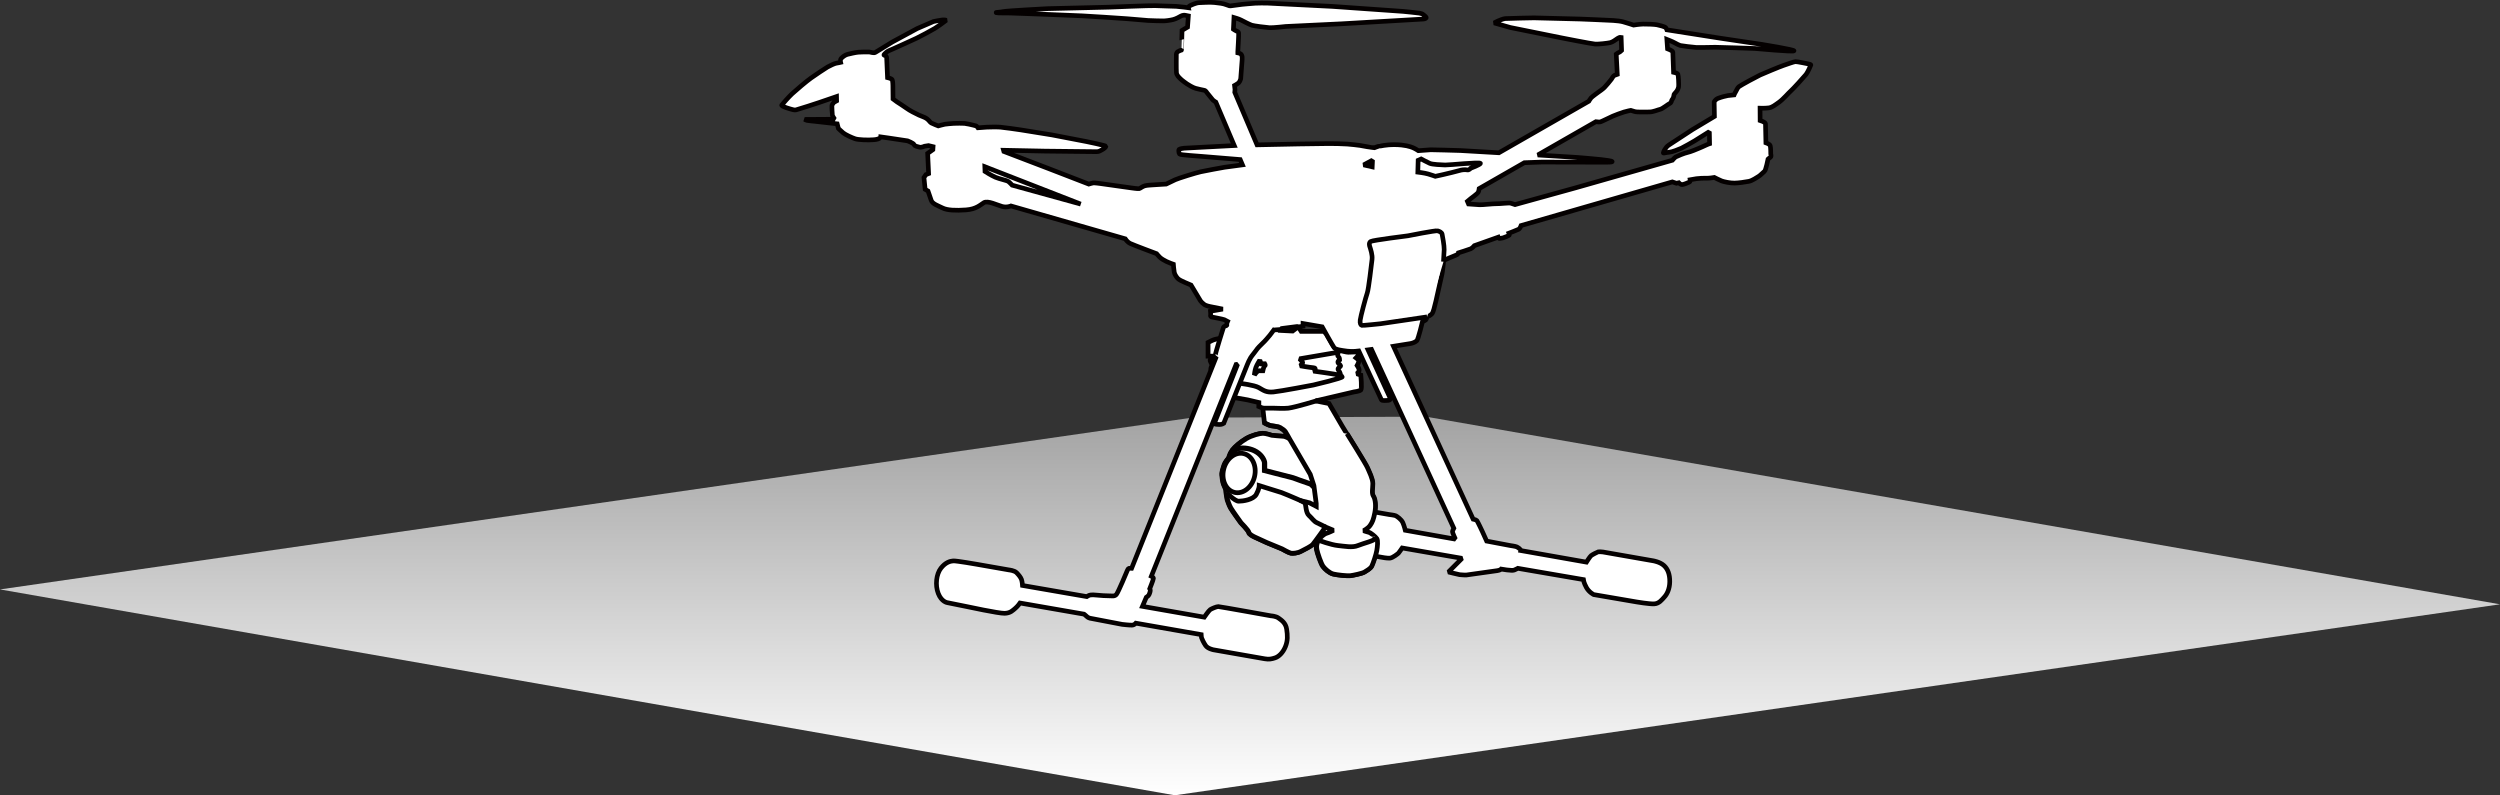 <?xml version="1.0" encoding="utf-8"?>
<!-- Generator: Adobe Illustrator 21.1.0, SVG Export Plug-In . SVG Version: 6.00 Build 0)  -->
<svg version="1.1" id="图层_1" xmlns="http://www.w3.org/2000/svg" xmlns:xlink="http://www.w3.org/1999/xlink" x="0px" y="0px"
	 width="1071.152px" height="340.745px" viewBox="0 0 1071.152 340.745" style="enable-background:new 0 0 1071.152 340.745;"
	 xml:space="preserve">
<rect x="0" y="0" width="1071.152" height="340.745" fill="#333333" stroke="none"/>
<style type="text/css">
	.st0{fill:url(#SVGID_1_);}
	.st1{fill:#FFFFFF;stroke:#040000;stroke-width:2.038;stroke-miterlimit:2;}
	.st2{fill:#FFFFFF;stroke:#040000;stroke-width:2;stroke-miterlimit:2;}
	.st3{fill:none;stroke:#040000;stroke-width:2.038;stroke-miterlimit:2;}
	.st4{fill:none;stroke:#040000;stroke-width:2.249;stroke-miterlimit:2;}
</style>
<linearGradient id="SVGID_1_" gradientUnits="userSpaceOnUse" x1="535.576" y1="340.745" x2="535.576" y2="178.522">
	<stop  offset="0" style="stop-color:#FFFFFF"/>
	<stop  offset="1" style="stop-color:#A3A3A3"/>
</linearGradient>
<polyline class="st0" points="510.688,178.95 0,252.542 503.351,340.745 1071.152,258.921 610.94,178.522 "/>
<g>
	<path class="st1" d="M525.262,144.61c0,0-4.255,0.426-5.958,1.277c-1.702,0.851-1.702,0.851-1.702,0.851v5.875h1.901l0.142,0.851
		c0,0-1.419,0.426-1.135,1.135c0.284,0.709,0.851,1.844,0.851,1.844s-0.567,1.135-0.567,1.56s0.709,1.844,0.709,1.844
		s-0.709,0.426-0.426,1.277s1.135,2.27,1.135,2.27s-1.419,0.426-1.56,0.993c-0.142,0.567,0.567,5.958,0.567,5.958h9.646l5.674,0.993
		l4.823,1.135v1.702l1.702,0.709l0.709,6.384c0,0,1.844,0.993,2.695,1.135c0.851,0.142,2.979,0.284,3.972,0.851
		c0.993,0.567,1.702,1.135,2.128,1.702c0.426,0.567,1.702,2.979,1.702,2.979s-1.844-0.993-2.553-0.993s-4.965-0.426-4.965-0.426
		s-2.553-0.851-3.83-0.851c-1.277,0-4.681,0.851-7.093,2.27s-4.823,3.546-5.816,4.823c-0.993,1.277-1.702,3.546-1.702,3.546
		s-1.56,1.844-1.844,2.837c-0.284,0.993-1.135,3.121-0.993,4.398c0.142,1.277,0.284,2.837,0.709,3.972
		c0.426,1.135,0.993,1.986,0.993,2.695c0,0.709,0.567,3.83,0.567,3.83s0.709,2.27,1.419,3.546c0.709,1.277,4.398,6.384,4.398,6.384
		s3.206,3.263,3.376,4.114c0.17,0.851,1.589,1.56,2.44,1.986s5.249,2.412,5.249,2.412l6.525,2.695c0,0,2.979,1.702,3.83,1.844
		c0.851,0.142,2.837,0,4.398-0.851c1.56-0.851,4.114-1.986,4.965-2.979c0.851-0.993,5.391-7.377,5.391-7.377l3.405,1.419
		c0,0-1.986,0.993-2.979,1.277c-0.993,0.284-2.695,1.702-3.405,2.979s-0.993,2.412-0.709,3.972c0.284,1.56,1.844,6.1,2.695,7.235
		c0.851,1.135,2.695,2.837,4.398,3.263c1.702,0.426,5.958,0.851,7.235,0.709c1.277-0.142,5.249-0.993,6.1-1.56
		c0.851-0.567,2.553-1.419,3.121-2.553c0.567-1.135,1.844-4.965,2.128-6.667c0.284-1.702,0.567-4.256,0-5.107
		c-0.567-0.851-2.695-2.553-3.405-2.695s-2.27-0.709-2.27-0.709s1.844-0.851,2.837-2.27s1.419-2.553,1.986-5.391
		c0.567-2.837,0.284-5.816-0.567-7.093c-0.851-1.277-0.284-3.263-0.284-5.391c0-2.128-1.56-5.107-2.27-6.809
		c-0.709-1.702-10.631-17.763-10.631-17.763l-5.683-9.757l-5.674-1.135l16.314-3.83c0,0,2.412-0.284,2.979-0.851
		c0.567-0.567,0-6.384,0-6.384l-1.702-0.567c0,0,0.993-0.851,0.993-1.56c0-0.709-0.851-1.986-0.851-1.986s0.709-1.277,0.709-1.844
		s-1.135-1.419-1.135-1.419s0.993-0.993,0.993-1.56c0-0.567,0-0.567,0-0.567l-0.709-0.426c0,0-2.837,0.142-3.688,0.142
		s-2.695-0.567-3.546-0.709c-0.851-0.142-2.128-0.851-2.979-2.27c-0.851-1.419-2.837-4.965-2.837-4.965l-1.135-0.993h-9.646
		l-1.277-1.986l-2.418,1.844l-5.668-0.284l-2.553-4.114h-2.128l-9.646,5.249L525.262,144.61z"/>
	
		<ellipse transform="matrix(0.231 -0.973 0.973 0.231 211.061 672.09)" class="st1" cx="530.54" cy="202.576" rx="8.542" ry="6.794"/>
	<path class="st1" d="M526.841,194.893c0,0,4.579-2.674,6.281-2.83c1.702-0.156,4.256,0.006,6.525,1.415
		c2.27,1.408,3.121,3.536,3.121,4.246c0,0.709,0,2.979,0,2.979l11.058,2.837c0,0,5.397,1.986,6.39,2.27s2.553,1.419,2.553,1.419"/>
	<path class="st1" d="M525.372,211.036c0,0,3.439,3.711,5.169,3.711c1.73,0,6.269-0.594,7.546-2.921
		c1.277-2.327,1.277-3.746,1.277-3.746l9.504,2.957c0,0,5.391,2.15,6.525,2.718s3.405,1.277,3.688,2.128
		c0.284,0.851,0.284,3.83,1.56,4.965c1.277,1.135,2.128,2.553,3.405,3.121c1.277,0.567,3.688,1.844,3.688,1.844"/>
	<path class="st1" d="M531.277,164.245c0,0,6.1,0.709,8.086,1.844c1.986,1.135,3.121,2.128,6.242,1.844
		c3.121-0.284,17.165-2.979,17.165-2.979s12.849-3.014,12.335-3.552c-0.274-0.287-0.678-0.556-1.27-0.704
		c-1.702-0.426-11.065-1.702-11.065-1.702s1.702-1.277,0-1.419s-5.674-0.851-5.674-0.851s1.277-1.135,0.993-1.56
		c-0.284-0.426-1.277-1.419-1.277-1.419l16.597-2.837c0,0-0.567,1.419,0,1.844c0.567,0.426,0.567,1.419,0.567,1.419
		s-1.135,0.709-0.567,1.419c0.567,0.709,1.277,0.993,0.851,1.419c-0.426,0.426-1.419,0.851-0.709,1.702
		c0.709,0.851,0.876,2.134,0.876,2.134"/>
	<path class="st1" d="M537.44,160.699c0,0,1.214-1.844,1.923-1.844s1.702,0,1.702,0s0.426-1.986,0.851-2.128
		c0.426-0.142,0-0.851,0-0.851h-1.56l-0.583-1.56c0,0-1.261,1.986-1.686,3.192C537.661,158.713,537.44,160.699,537.44,160.699z"/>
	<path class="st1" d="M564.721,171.539c0,0-9.468,2.924-12.732,3.346c-1.583,0.204-6.384,0-6.384,0h-4.539"/>
	<polyline class="st1" points="552.272,187.935 561.209,203.256 562.77,208.079 563.763,215.739 563.763,216.945 560.925,215.456 
		559.081,215.881 	"/>
	<path class="st1" d="M564.756,231.485c0,0,5.4,1.986,8.303,2.27c2.903,0.284,6.166,0.993,8.578,0
		c2.411-0.993,7.201-2.081,7.235-2.979c0.034-0.898,0.034-0.898,0.034-0.898"/>
</g>
<g>
	<path class="st2" d="M495.548,108.693c0,0-9.971-3.729-11.278-4.366c-1.306-0.637-2.163-2.008-2.163-2.008l-48.944-14.072
		c0,0-1.759,0.768-3.78,0.222c-2.021-0.546-6.204-2.643-7.825-1.634s-3.267,2.775-7.651,3.1s-8.052,0.176-10.043-0.821
		c-1.991-0.997-4.374-1.725-4.894-3.325c-0.52-1.6-1.352-3.948-1.352-3.948l-1.231-0.709l-0.513-5.068l0.858-1.244l1.142-0.443
		l-0.412-8.648l2.234-1.59l0.085-1.284l-1.943-0.471l-1.678,0.264c0,0-1.374,0.638-2.214,0.397c-0.84-0.241-2.013-0.388-2.291-1.068
		c-0.278-0.68-2.779-1.625-2.779-1.625l-8.349-1.255l-3.196-0.45c0,0-0.099,0.99-2.824,1.218c-2.725,0.228-6.723,0.049-8.076-0.393
		s-4.197-1.741-5.14-2.53s-2.068-1.894-2.068-1.894l-0.526-1.987l-9.639-1.087c0,0-2.703-0.237-3.306-0.383
		c-0.603-0.146-0.972-0.415-0.972-0.415l12.836-0.083c0,0-0.865-1.321-0.953-1.625c-0.088-0.304-0.286-4.01-0.206-4.337
		c0.08-0.327,0.835-1.277,0.835-1.277l1.167-0.64l-0.038-1.844c0,0-5.126,1.753-7.246,2.487s-7.966,2.599-8.924,2.853
		s-1.296,0.568-2.31,0.332c-1.014-0.236-5.391-1.446-4.992-2.021c0.399-0.576,2.984-3.475,4.417-4.825
		c1.432-1.35,6.439-5.588,8.173-6.79c1.733-1.202,6.018-4.138,7.029-4.69c1.012-0.551,2.969-1.526,3.796-1.641
		c0.827-0.115,1.775-0.345,1.775-0.345s-0.277-1.044,0.3-1.708s1.771-1.513,2.673-1.731c0.902-0.218,3.408-0.828,4.661-0.922
		c1.254-0.094,3.916-0.137,4.603-0.094c0.687,0.043,2.022,0.605,2.682,0.178c0.66-0.427,7.23-4.436,7.23-4.436l10.68-5.774
		l6.949-3.003c0,0,2.607-0.567,3.769-0.683c1.162-0.115,1.74,0.12,1.74,0.12s-3.27,2.521-4.971,3.533
		c-1.701,1.013-5.799,3.208-7.749,4.157c-1.95,0.949-8.919,4.039-10.105,4.593c-1.186,0.554-2.105,0.82-2.677,1.317
		s-1.443,1.197-1.124,1.369c0.319,0.173,1.046,0.194,1.097,1.112s0.374,8.487,0.374,8.487s1.711,0.378,1.997,0.919
		c0.286,0.541,0.299,2.503,0.299,2.503l0.057,5.739c0,0,0.945,0.736,1.646,1.213c0.701,0.476,3.086,1.96,4.252,2.83
		c1.166,0.87,3.706,2.185,5.224,2.879c1.518,0.694,2.407,0.839,3.37,1.538c0.964,0.699,1.342,1.497,1.879,1.812
		s3.006,1.269,3.006,1.269s2.296-0.632,2.816-0.717s2.76-0.313,3.782-0.359c1.023-0.045,3.939-0.082,4.692,0.005
		c0.753,0.087,3.052,0.547,3.812,0.78s1.253,0.21,1.579,0.652s0.327,0.442,0.327,0.442l3.79-0.27c0,0,4.133-0.14,5.724-0.008
		c1.591,0.132,6.861,0.876,8.879,1.183s13.39,2.16,13.39,2.16l14.719,2.838c0,0,8.364,1.706,8.356,2.024
		c-0.008,0.318-0.934,1.126-1.625,1.458c-0.691,0.332-1.214,0.849-2.369,0.854c-1.155,0.005-22.207-0.246-22.207-0.246
		l-17.689-0.367l0.142,0.517l18.989,7.262l17.391,6.722c0,0,1.318-0.412,1.87-0.501c0.551-0.088,3.194,0.277,3.194,0.277
		l13.255,1.867c0,0,2.808,0.399,3.258,0.308s1.347-0.912,2.404-1.215c1.056-0.304,2.713-0.316,3.423-0.393s5.77-0.36,5.77-0.36
		s2.622-1.267,3.881-1.862s8.941-2.983,10.932-3.413c1.992-0.43,8.861-1.715,10.135-1.917c1.275-0.202,7.717-1.044,7.717-1.044
		l-0.961-2.262c0,0-14.533-1.171-16.179-1.33c-1.646-0.158-9.471-0.638-9.792-1.002c-0.321-0.364-0.514-1.74-0.19-2.042
		s2.188-0.502,2.188-0.502l21.424-1.131l-7.889-18.596c0,0-0.901-0.536-1.29-0.942s-2.21-2.784-2.444-3.014
		c-0.234-0.23-0.483-1.007-1.361-1.138c-0.878-0.131-2.505-0.565-3.549-0.808s-3.306-1.594-3.77-1.941
		c-0.464-0.346-1.993-1.397-2.636-2.045c-0.642-0.648-1.724-1.485-1.836-2.797c-0.113-1.313-0.038-7.908-0.038-7.908
		s0.153-0.707,0.536-0.969c0.383-0.262,1.61-0.79,1.652-0.715c0.042,0.075,0.252-8.452,0.252-8.452s0.631-0.422,1.018-0.618
		c0.387-0.197,1.34-0.777,1.34-0.777l0.35-4.803c0,0-1.015-0.193-1.314-0.294s-1.236-0.02-1.847,0.325
		c-0.611,0.345-2.029,1.176-3.317,1.508c-1.288,0.332-3.381,0.608-4.322,0.586s-5.284-0.076-6.434-0.177
		c-1.15-0.1-6.962-0.554-9.092-0.764s-17.595-1.131-19.147-1.229c-1.552-0.098-15.453-0.612-17.66-0.723
		c-2.207-0.112-11.445-0.429-13.116-0.477c-1.672-0.048-5.52,0.03-6.073-0.146c-0.553-0.175,1.568-0.155,3.022-0.482
		c1.454-0.327,19.047-1.259,19.047-1.259l26.125-0.626c0,0,18.374-0.77,19.981-0.648c1.608,0.123,7.352,0.201,8.998,0.3
		c1.646,0.1,5.224,0.589,5.224,0.589s-0.088-0.497,0.518-0.815c0.606-0.318,2.701-1.308,4.021-1.352
		c1.32-0.044,4.76-0.282,6.652-0.059s3.601,0.357,4.997,0.935c1.396,0.577,1.654,0.513,1.654,0.513l5.114-0.674
		c0,0,4.449-0.429,5.652-0.484c1.203-0.055,3.984-0.096,5.409-0.03s27.549,1.389,27.549,1.389L601.29,4.89
		c0,0,5.987,0.591,6.823,0.736c0.836,0.145,1.334,0.292,1.776,0.693c0.442,0.402,1.376,1.015,1.159,1.36
		c-0.217,0.345-0.852,0.495-1.728,0.509s-34.533,2.009-34.533,2.009l-23.88,1.147c0,0-5.444,0.609-6.938,0.525
		s-6.735-0.768-7.626-1.065c-0.891-0.297-3.701-1.715-4.577-2.199c-0.876-0.483-3.06-1.11-3.06-1.11l-0.233,5.038
		c0,0,0.662,0.481,1.243,0.748c0.581,0.267,0.875,0.249,0.979,0.856c0.104,0.606-0.345,8.048-0.345,8.048l0.003,0.434
		c0,0,1.233,0.221,1.571,0.86c0.337,0.64,0.339,1.286,0.284,2.045s-0.624,8.258-0.624,8.258s-0.348,1.154-0.816,1.638
		s-1.81,1.213-1.81,1.213s0.185,1.475,0.179,1.763s-0.088,1.166-0.088,1.166l5.119,12.066l4.426,10.433l18.019-0.374
		c0,0,10.691-0.153,12.493-0.173c1.802-0.02,6.496,0.06,8.228,0.216c1.731,0.156,3.925,0.357,5.421,0.59
		c1.496,0.233,4.955,0.944,5.19,0.903s0.958,0.061,0.958,0.061s1.864-0.729,2.119-0.659c0.256,0.07,2.409-0.678,6.639-0.642
		c4.231,0.036,6.631,0.838,7.675,1.272s2.379,1.304,2.379,1.304l5.273-0.39c0,0,11.376,0.245,12.752,0.326
		c1.376,0.081,16.479,0.961,16.479,0.961l27.404-15.707l11.114-6.37c0,0,0.526-0.927,0.986-1.457
		c0.461-0.53,3.285-2.555,3.285-2.555s1.782-1.22,2.398-1.862c0.617-0.641,2.548-2.852,2.987-3.513
		c0.439-0.66,0.814-1.445,1.322-1.683s1.218-0.471,1.218-0.471l-0.446-8.64c0,0,0.816-0.64,1.155-0.726
		c0.339-0.085,1.137-0.864,1.137-0.864l-0.187-5.634c0,0-0.576-0.139-1.494,0.468c-0.918,0.608-2.091,1.577-3.226,1.831
		c-1.135,0.254-4.984,0.704-6.422,0.608s-14.177-2.612-14.177-2.612l-22.158-4.481l-6.925-1.967c0,0,1.153-0.66,1.723-0.877
		c0.571-0.217,2.056-0.885,2.999-0.984s12.387-0.311,12.387-0.311l19.675,0.502c0,0,12.575,0.502,14.213,0.622
		c1.638,0.121,3.06,0.27,4.168,0.555c1.109,0.285,4.569,1.418,4.569,1.418s2.458-0.388,4.058-0.428
		c1.601-0.04,4.952,0.099,5.971,0.302s3.369,0.804,3.73,1.23c0.361,0.427,0.513,0.926,0.513,0.926l22.986,3.612l17.758,2.644
		c0,0,14.211,2.298,13.695,2.767s-16.642-1.021-16.642-1.021s-14.85-0.522-17.062-0.527c-2.212-0.004-6.7,0.172-8.092,0.094
		c-1.392-0.079-6.505-0.728-6.92-0.854c-0.415-0.126-1.474-0.616-2.379-1.14c-0.906-0.524-3.357-1.478-3.357-1.478l0.281,4.019
		c0,0,2.246,0.823,2.267,1.426s0.313,8.641,0.313,8.641s1.612,0.321,1.855,0.838c0.244,0.517,0.428,4.647,0.308,5.362
		c-0.12,0.715-0.525,1.692-1.13,2.289s-0.81,1.013-0.81,1.013s-0.203,1.377-0.509,1.73c-0.306,0.352-0.53,0.88-0.53,0.88
		s-0.176,0.97-0.763,1.221c-0.587,0.251-3.204,2.345-4.137,2.535c-0.934,0.19-2.981,1.164-4.687,1.138
		c-1.707-0.026-5.194,0.165-6.263-0.179s-1.637-0.501-1.637-0.501s-1.764,0.328-2.953,0.707c-1.189,0.379-3.883,1.354-4.765,1.759
		c-0.881,0.405-3.398,1.612-4.155,1.966c-0.757,0.354-1.175,0.585-1.863,0.547c-0.688-0.038-1.259-0.116-1.259-0.116l-24.872,14.255
		c0,0,16.089,0.989,16.952,1.053c0.863,0.064,8.409,0.692,10.132,0.907s4.602,0.546,4.781,0.851
		c0.179,0.305-1.962,0.297-4.015,0.281s-26.146-0.059-26.146-0.059l-7.466,0.271l-19.347,11.09c0,0-0.139,1.14-0.49,1.7
		c-0.351,0.559-3.115,2.575-3.115,2.575l-1.436,1.199l0.479,1.124c0,0,3.673,0.24,4.703,0.332s5.992-0.498,7.304-0.439
		c1.312,0.06,5.293-0.474,6.113-0.225c0.819,0.249,1.815,0.592,1.815,0.592l25.883-7.167l41.526-11.842c0,0,0.969-1.135,1.448-1.419
		c0.479-0.284,3.726-1.641,4.991-1.894c1.265-0.253,4.232-1.499,4.871-1.779c0.638-0.279,2.534-1.066,3.121-1.387
		c0.588-0.32,1.505-0.61,1.505-0.61l-0.099-5.172c0,0-5.34,3.382-6.297,3.95c-0.957,0.567-4.695,2.705-5.69,3.16
		s-3.975,1.652-5.249,1.729s-2.494,0.53-2.491,0.26c0.003-0.27,0.884-2.393,2.34-3.316c1.456-0.924,10.13-6.634,10.13-6.634
		l9.427-5.645l-0.102-6.184c0,0,0.33-1.048,1.657-1.577c1.327-0.528,3.516-1.096,4.216-1.186c0.7-0.09,2.647-0.284,2.647-0.284
		s0.244-0.653,0.762-1.478c0.518-0.824,0.641-1.512,1.37-2.086c0.729-0.575,7.795-4.403,9.033-4.963
		c1.238-0.56,8.307-3.528,10.033-4.111c1.726-0.583,4.339-1.561,5.11-1.609c0.771-0.048,5.635,0.985,5.635,0.985
		s1.02,0.222,0.956,0.426c-0.064,0.203-1.239,3-2.061,4.052s-5.733,6.414-6.55,7.099s-3.271,3.576-5.062,4.842
		c-1.791,1.266-2.898,2.206-4.392,2.401c-1.494,0.195-3.704,0.129-3.704,0.129l0.034,5.262c0,0,2.269,0.693,2.301,1.418
		s0.174,8.132,0.174,8.132s1.593,0.541,1.842,1.245c0.249,0.704,0.235,3.517,0.235,3.517s0.345,1.115-0.131,1.427
		c-0.476,0.311-1.03,0.822-1.03,0.822s-0.956,4.789-1.491,5.189c-0.535,0.4-1.807,1.808-2.599,2.245s-2.587,1.791-4.187,2.101
		c-1.6,0.309-4.293,0.699-6.09,0.726c-1.797,0.027-4.505-0.525-5.53-0.921s-3.116-1.491-3.116-1.491s-2.184,0.379-3.293,0.324
		c-1.109-0.055-3.316,0.046-4.385,0.209c-1.069,0.163-2.663,0.452-2.663,0.452s0.145,0.746-0.393,1.012
		c-0.538,0.266-2.251,0.998-3.003,1.057c-0.752,0.059-1.511-0.779-1.511-0.779l-0.974,0.225l-1.769-0.589L651.73,96.641
		c0,0-0.424,1.265-1.08,1.602c-0.656,0.337-4.117,1.66-4.117,1.66s0.281,0.691,0.123,0.87s-1.992,0.952-2.649,1.136
		c-0.657,0.184-1.779,0.328-1.888,0.181s-0.214-0.46-0.214-0.46l-10.18,3.616c0,0-0.825,1.004-1.577,1.346
		c-0.752,0.343-5.26,1.737-5.26,1.737s-0.136,0.687-1.039,0.985c-0.903,0.298-5.281,2.251-5.281,2.251s-0.477,4.762-0.685,5.624
		s-1.994,9.061-2.633,11.744c-0.638,2.684-1.149,4.836-1.71,5.499c-0.561,0.662-1.958,1.337-2.1,1.337
		c-0.142,0-0.23,1.044-0.557,1.322c-0.327,0.278-1.421,0.763-1.421,0.763s-1.78,7.415-2.382,8.065
		c-0.602,0.65-1.818,1.114-2.776,1.28c-0.957,0.166-7.265,1.164-7.265,1.164l33.888,73.518l0.255,0.551c0,0,1.282,0.257,1.598,0.616
		s2.334,4.654,2.334,4.654l1.863,4.126l10.119,1.917c0,0,2.285,0.316,2.829,0.586c0.543,0.27,1.242,0.773,1.453,1.081
		c0.212,0.309,0.183,0.465,0.183,0.465l27.809,4.912l0.356,0.062c0,0,1.485-2.366,1.998-2.784s2.754-1.564,3.045-1.621
		c0.291-0.057,1.35-0.061,2.085,0.068c0.736,0.129,21.577,3.781,21.577,3.781s2.792,0.473,4.474,1.977
		c1.682,1.503,2.552,3.784,2.519,6.96c-0.033,3.176-1.194,5.36-2.297,6.563c-1.103,1.203-2.278,2.837-4.387,2.937
		s-7.538-0.829-7.538-0.829l-18.361-3.149c0,0-1.97-0.963-3.116-3.002c-1.145-2.039-1.309-3.428-1.309-3.428l-28.072-4.826
		c0,0-0.657,0.379-1.601,0.763c-0.944,0.384-5.538-0.426-5.538-0.426s-0.348,0.463-1.662,0.659s-13.264,1.868-13.264,1.868
		s-2.063,0.003-2.873-0.139c-0.81-0.142-4.815-1.143-4.815-1.143l5.846-5.862l-25.653-4.441c0,0-1.351,1.967-1.59,2.209
		c-0.239,0.242-2.433,2.029-3.648,2.143c-1.215,0.114-3.51-0.355-4.385-0.509s-21.037-3.74-21.037-3.74s-1.652-0.638-2.359-1.365
		c-0.707-0.727-1.625-1.787-2.32-3.728s-0.64-5.224,0.19-7.033c0.83-1.809,2.152-4.023,3.455-4.761s2.15-1.268,3.387-1.302
		c1.237-0.034,22.77,3.77,22.77,3.77s2.298,0.269,2.807,0.534c0.508,0.265,2.386,1.529,2.998,2.934
		c0.612,1.405,1.06,3.267,1.06,3.267l21.495,3.818c0,0-1.338-2.805-1.266-3.274c0.072-0.468,0.563-1.412,0.563-1.412l-23.5-51.082
		L587.629,149.7l-1.48,0.198l9.645,21.032c0,0-0.198,0.576-0.985,0.616c-0.787,0.04-2.646,0.237-2.912-0.228
		c-0.267-0.464-9.698-20.928-9.698-20.928s-2.72,0.383-5.035,0.056c-2.315-0.328-4.904-0.594-5.554-1.485s-5.116-8.933-5.116-8.933
		l-8.194-1.419l0.003,1.159l-1.761,0.27l-0.799-0.141l-6.595,0.852l-0.414,0.424l-2.38,0.174l-0.193-0.476
		c0,0-1.525,2.081-2.067,2.749c-0.541,0.668-2.241,2.673-3.041,3.363c-0.801,0.689-2.492,2.51-2.786,3.037
		c-0.294,0.527-1.836,2.273-2.436,3.25c-0.6,0.977-1.063,2.056-1.387,2.866c-0.324,0.81-10.129,25.252-10.129,25.252
		s-0.805,0.539-1.794,0.501c-0.988-0.038-2.133-0.067-2.152-0.412c-0.019-0.345,9.88-25.406,9.88-25.406l-0.63,0.093l-12.647,31.587
		l-23.675,59.132c0,0,0.91,0.428,0.891,0.956c-0.019,0.527-1.561,4.393-1.561,4.393s0.249,0.372,0.217,0.849
		c-0.032,0.477-0.452,1.769-0.806,2.125c-0.353,0.356-0.894,0.72-0.894,0.72l-1.651,3.87l26.479,4.64c0,0,1.957-2.832,2.55-3.231
		c0.593-0.399,2.73-1.326,3.466-1.306c0.735,0.02,22.594,3.966,22.594,3.966s2.07,0.105,3.226,0.959s3.084,2.027,3.469,4.746
		c0.384,2.719,0.542,4.881-0.554,7.546c-1.096,2.665-2.902,4.267-4.401,4.751c-1.499,0.485-2.551,0.729-4.464,0.394
		c-1.913-0.335-21.968-3.85-21.968-3.85s-2.384-0.46-3.318-1.79c-0.934-1.33-1.704-3.133-1.778-3.42s-0.132-1.292-0.132-1.292
		l-27.973-4.901c0,0-0.644,0.79-1.673,0.835s-4.236-0.327-4.236-0.327l-13.844-2.653c0,0-0.798-0.237-1.215-0.663
		s-1.25-1.062-1.25-1.062l-27.441-4.776c0,0-0.99,1.429-2.019,2.271c-1.029,0.843-2.029,2.074-4.572,2.145
		c-2.543,0.071-16.174-2.876-16.174-2.876l-8.366-1.688c0,0-2.467-0.314-3.887-3.929c-1.42-3.615-0.818-8.337,1.123-10.828
		c1.941-2.491,3.919-3.033,5.267-3.131c1.349-0.098,10.188,1.461,10.188,1.461l13.681,2.396c0,0,2.338,0.221,3.292,1.19
		s1.764,1.996,2.094,2.891c0.33,0.895,0.445,2.582,0.445,2.582l27.532,4.769c0,0,0.946-0.626,1.633-0.692
		c0.687-0.066,1.447-0.091,2.678,0.067c1.23,0.158,4.36,0.329,5.5,0.311c1.14-0.019,2.075,0.31,2.88-0.6s4.588-10.057,4.588-10.057
		s0.42-1.057,0.744-1.122c0.324-0.064,1.186-0.024,1.186-0.024l25.845-64.55l10.47-26.153c0,0-0.502,0.335-0.445-0.669
		c0.056-1.004,3.477-11.784,3.477-11.784s-0.083-0.185,0.469-0.509c0.551-0.324,1.124-0.203,0.99-0.701
		c-0.134-0.498,0.302-1.435,0.302-1.435s-1.012-0.543-1.421-0.736c-0.409-0.193-5.536-1.186-5.536-1.186s-0.478-0.325-0.343-0.671
		c0.135-0.346,0-1.762,0-1.762l5.274-0.906l-5.55-1.107c0,0-1.646-0.336-2.323-0.811s-1.437-1.221-1.707-1.646
		s-4.037-6.74-4.037-6.74s-1.37-0.6-2.57-1.096c-1.2-0.496-2.564-1.182-3.07-1.693c-0.506-0.511-1.357-1.687-1.544-2.674
		c-0.188-0.988-0.378-3.442-0.378-3.442s-1.927-0.661-2.915-1.162c-0.988-0.501-2.226-1.152-2.977-1.914
		C496.103,109.39,495.548,108.693,495.548,108.693z"/>
	<path class="st2" d="M463.03,87.444l-41.072-16.018l0.075,2.037c0,0,2.7,1.731,4.46,2.481c1.76,0.751,4.893,1.36,5.501,1.788
		c0.608,0.428,1.676,1.606,1.676,1.606L463.03,87.444z"/>
	<polygon class="st2" points="584.275,70.658 588.068,68.607 587.937,71.498 	"/>
	<path class="st2" d="M607.62,68.688l-0.142,5.065c0,0,2.835,0.337,4.414,0.792c1.579,0.455,3.081,1.006,3.081,1.006
		s2.467-0.536,3.552-0.793c1.085-0.256,6.065-1.434,6.789-1.691c0.724-0.257,2.299-0.482,3.252-0.276
		c0.953,0.206,1.51-0.672,1.51-0.672s4.296-1.597,4.224-2.128c-0.09-0.662-13.476,0.764-15.124,0.701
		c-1.649-0.063-5.442-0.198-6.564-0.696c-1.122-0.498-3.699-1.885-3.699-1.885L607.62,68.688z"/>
	<path class="st2" d="M611.44,135.77l-19.973,2.942c0,0-7.516,0.8-7.952,0.709c-0.436-0.091-0.897-0.72-0.724-2.267
		s2.358-9.7,3.006-11.555c0.649-1.855,1.805-12.389,2.062-14.372c0.257-1.983-0.585-4.375-1.015-5.754c0,0-0.5-1.464,0.477-2.021
		c0.977-0.557,15.925-2.423,15.925-2.423s11.804-2.363,12.708-2.12c0.904,0.243,1.779,0.677,1.932,1.421
		c0.153,0.744,0.935,4.949,0.881,6.628c-0.054,1.679-0.292,5.166-0.292,5.166"/>
</g>
<g>
	<path class="st1" d="M541.956,181.262c0,0,1.844,0.993,2.695,1.135c0.851,0.142,2.979,0.284,3.972,0.851
		c0.993,0.567,1.702,1.135,2.128,1.702c0.426,0.567,1.702,2.979,1.702,2.979s-1.844-0.993-2.553-0.993
		c-0.709,0-4.965-0.426-4.965-0.426s-2.553-0.851-3.83-0.851c-1.277,0-4.681,0.851-7.093,2.27s-4.823,3.546-5.816,4.823
		c-0.993,1.277-1.702,3.546-1.702,3.546s-1.56,1.844-1.844,2.837c-0.284,0.993-1.135,3.121-0.993,4.398s0.284,2.837,0.709,3.972
		c0.426,1.135,0.993,1.986,0.993,2.695c0,0.709,0.567,3.83,0.567,3.83s0.709,2.27,1.419,3.546c0.709,1.277,4.398,6.384,4.398,6.384
		s3.206,3.263,3.376,4.114c0.17,0.851,1.589,1.56,2.44,1.986s5.249,2.412,5.249,2.412l6.525,2.695c0,0,2.979,1.702,3.83,1.844
		c0.851,0.142,2.837,0,4.398-0.851c1.56-0.851,4.114-1.986,4.965-2.979c0.851-0.993,5.391-7.377,5.391-7.377l3.405,1.419
		c0,0-1.986,0.993-2.979,1.277c-0.993,0.284-2.695,1.702-3.405,2.979s-0.993,2.412-0.709,3.972c0.284,1.56,1.844,6.1,2.695,7.235
		c0.851,1.135,2.695,2.837,4.398,3.263s5.958,0.851,7.235,0.709c1.277-0.142,5.249-0.993,6.1-1.56
		c0.851-0.567,2.553-1.419,3.121-2.553c0.567-1.135,1.844-4.965,2.128-6.667c0.284-1.702,0.567-4.256,0-5.107
		c-0.567-0.851-2.695-2.553-3.405-2.695c-0.709-0.142-2.27-0.709-2.27-0.709s1.844-0.851,2.837-2.27
		c0.993-1.419,1.419-2.553,1.986-5.391s0.284-5.816-0.567-7.093c-0.851-1.277-0.284-3.263-0.284-5.391
		c0-2.128-1.56-5.107-2.27-6.809c-0.709-1.702-8.795-14.611-8.795-14.611"/>
	
		<ellipse transform="matrix(0.231 -0.973 0.973 0.231 211.206 672.262)" class="st1" cx="530.722" cy="202.571" rx="8.542" ry="6.794"/>
	<path class="st1" d="M525.553,211.03c0,0,3.439,3.711,5.169,3.711c1.73,0,6.269-0.594,7.546-2.921
		c1.277-2.327,1.277-3.746,1.277-3.746l9.504,2.957c0,0,5.391,2.15,6.525,2.718c1.135,0.567,3.405,1.277,3.688,2.128
		s0.284,3.83,1.56,4.965c1.277,1.135,2.128,2.553,3.405,3.121c1.277,0.567,3.688,1.844,3.688,1.844"/>
	<polyline class="st3" points="552.454,187.93 561.391,203.25 562.951,208.073 563.944,215.734 563.944,216.939 561.107,215.45 
		556.936,214.431 	"/>
	<path class="st1" d="M564.937,231.48c0,0,5.4,1.986,8.303,2.27c2.903,0.284,6.166,0.993,8.578,0s7.201-2.081,7.235-2.979
		c0.034-0.898,0.034-0.898,0.034-0.898"/>
</g>
<path class="st4" d="M526.841,194.893c0,0,2.456-2.664,4.334-2.836c1.878-0.172,4.695,0.007,7.199,1.561
	c2.504,1.554,3.443,3.901,3.443,4.684c0,0.783,0,3.287,0,3.287l12.2,3.13c0,0,5.954,2.191,7.05,2.504
	c1.096,0.313,1.795,1.565,1.795,1.565"/>
</svg>
